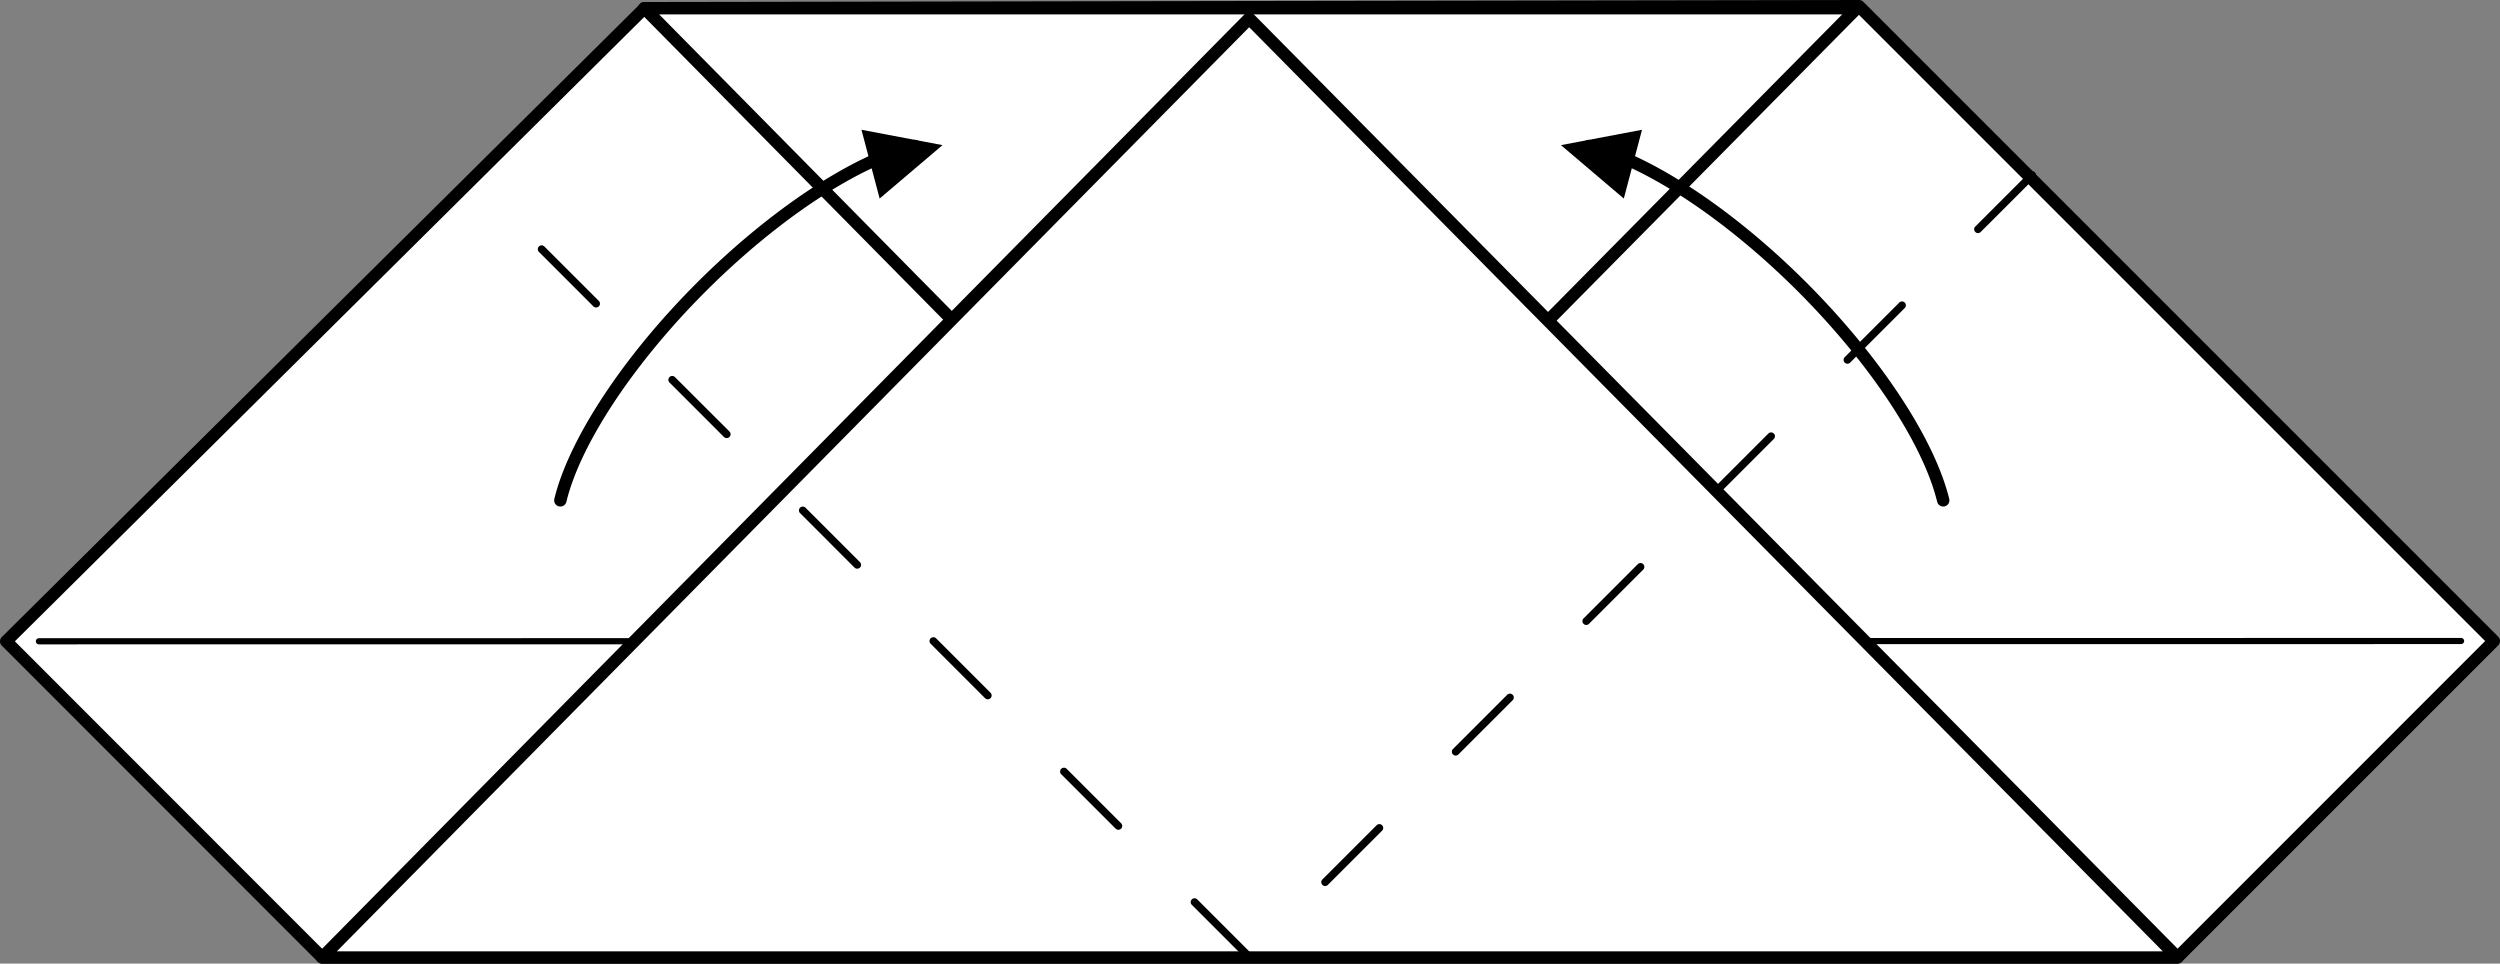 <svg xmlns="http://www.w3.org/2000/svg" viewBox="0 0 1244.08 479.53"><rect x="0" y="0" width="1244.08" height="479.53" fill="#808080" stroke="none"/><defs><style>.cls-1{fill:#fff;}</style></defs><g id="Layer_2" data-name="Layer 2"><g id="Layer_1-2" data-name="Layer 1"><polygon class="cls-1" points="1241.02 318.99 1083.59 476.42 160.32 476.46 3.06 319.13 320.65 4.1 925.09 3.06 1241.02 318.99"/><path d="M160.32,479.53a3.07,3.07,0,0,1-2.16-.9L.9,321.29a3,3,0,0,1-.9-2.17A3.08,3.08,0,0,1,.91,317l317.58-315A3.11,3.11,0,0,1,320.65,1L925.09,0h0a3.07,3.07,0,0,1,2.17.9l315.93,315.93a3.07,3.07,0,0,1,0,4.33L1085.75,478.59a3.07,3.07,0,0,1-2.16.9ZM7.4,319.14,161.59,473.4l920.73,0L1236.69,319,923.82,6.13l-601.91,1Z"/><path d="M19.37,320.66a1.53,1.53,0,0,1,0-3.06l1205.34-.14a1.53,1.53,0,0,1,0,3.06Z"/><polygon class="cls-1" points="320.65 4.1 924.06 4.1 622.12 309.48 320.65 4.1"/><path d="M622.12,312.54h0a3,3,0,0,1-2.18-.91L318.47,6.25A3.06,3.06,0,0,1,320.65,1H924.06a3.06,3.06,0,0,1,2.17,5.21L624.3,311.63A3,3,0,0,1,622.12,312.54ZM328,7.16l294.15,298,294.59-298Z"/><polygon class="cls-1" points="160.32 476.46 1083.63 476.46 621.62 9.18 160.32 476.46"/><path d="M1083.63,479.53H160.32a3.07,3.07,0,0,1-2.18-5.22L619.44,7a3.08,3.08,0,0,1,2.18-.91A3,3,0,0,1,623.8,7l462,467.28a3.07,3.07,0,0,1-2.17,5.22Zm-916-6.13h908.64L621.63,13.54Z"/><path d="M967,252.06a3.06,3.06,0,0,1-3-2.34c-7-28.8-33.54-68.93-69.33-104.72S818.74,82.64,789.94,75.67a3.07,3.07,0,0,1,1.45-6c29.83,7.22,71.06,34.41,107.61,71s63.73,77.78,71,107.61a3.07,3.07,0,0,1-2.25,3.7A3.71,3.71,0,0,1,967,252.06Z"/><polygon points="808.06 98.8 817.12 64.58 776.78 72.22 808.06 98.8"/><path d="M278.83,252.06a3.61,3.61,0,0,1-.72-.08,3.08,3.08,0,0,1-2.26-3.7c7.22-29.83,34.41-71.07,71-107.61s77.78-63.74,107.61-71a3.07,3.07,0,0,1,1.44,6c-28.8,7-68.93,33.53-104.72,69.33s-62.36,75.92-69.33,104.72A3.06,3.06,0,0,1,278.83,252.06Z"/><polygon points="437.74 98.8 428.69 64.58 469.02 72.22 437.74 98.8"/><path d="M621.51,477.92a1.91,1.91,0,0,1-1.35-.56l-27.07-27.08a1.91,1.91,0,0,1,2.7-2.71l27.08,27.08a1.91,1.91,0,0,1,0,2.71A2,2,0,0,1,621.51,477.92Zm37.91-37a1.92,1.92,0,0,1-1.35-3.27l27.07-27.07a1.92,1.92,0,0,1,2.71,2.71l-27.08,27.07A1.91,1.91,0,0,1,659.42,440.93Zm-102.89-28a1.91,1.91,0,0,1-1.35-.56L528.11,385.3a1.91,1.91,0,0,1,2.7-2.71l27.08,27.08a1.91,1.91,0,0,1,0,2.71A2,2,0,0,1,556.53,412.94ZM724.4,376a1.92,1.92,0,0,1-1.35-3.27l27.07-27.07a1.92,1.92,0,0,1,2.71,2.71l-27.08,27.07A1.91,1.91,0,0,1,724.4,376ZM491.55,348a1.91,1.91,0,0,1-1.35-.56l-27.07-27.08a1.91,1.91,0,0,1,2.7-2.71l27.08,27.08a1.91,1.91,0,0,1,0,2.71A2,2,0,0,1,491.55,348Zm297.83-37a1.87,1.87,0,0,1-1.35-.56,1.91,1.91,0,0,1,0-2.71l27.07-27.07a1.92,1.92,0,0,1,2.71,2.71l-27.08,27.07A1.87,1.87,0,0,1,789.38,311ZM426.57,283a1.91,1.91,0,0,1-1.35-.56l-27.07-27.08a1.91,1.91,0,0,1,2.7-2.71l27.08,27.08a1.91,1.91,0,0,1,0,2.71A2,2,0,0,1,426.57,283Zm427.79-37a1.92,1.92,0,0,1-1.35-3.27l27.07-27.07a1.92,1.92,0,0,1,2.71,2.71l-27.08,27.07A1.91,1.91,0,0,1,854.36,246ZM361.59,218a1.91,1.91,0,0,1-1.35-.56l-27.07-27.08a1.91,1.91,0,1,1,2.7-2.71L363,214.73a1.91,1.91,0,0,1,0,2.71A2,2,0,0,1,361.59,218Zm557.75-37a1.92,1.92,0,0,1-1.35-3.27l27.07-27.07a1.92,1.92,0,1,1,2.71,2.71l-27.08,27.07A1.91,1.91,0,0,1,919.34,181ZM296.61,153a1.91,1.91,0,0,1-1.35-.56l-27.07-27.08a1.91,1.91,0,1,1,2.7-2.71L298,149.75a1.91,1.91,0,0,1,0,2.71A2,2,0,0,1,296.61,153Zm687.71-37a1.92,1.92,0,0,1-1.35-3.27L1010,85.69a1.92,1.92,0,0,1,2.71,2.71l-27.08,27.07A1.91,1.91,0,0,1,984.32,116Z"/></g></g></svg>